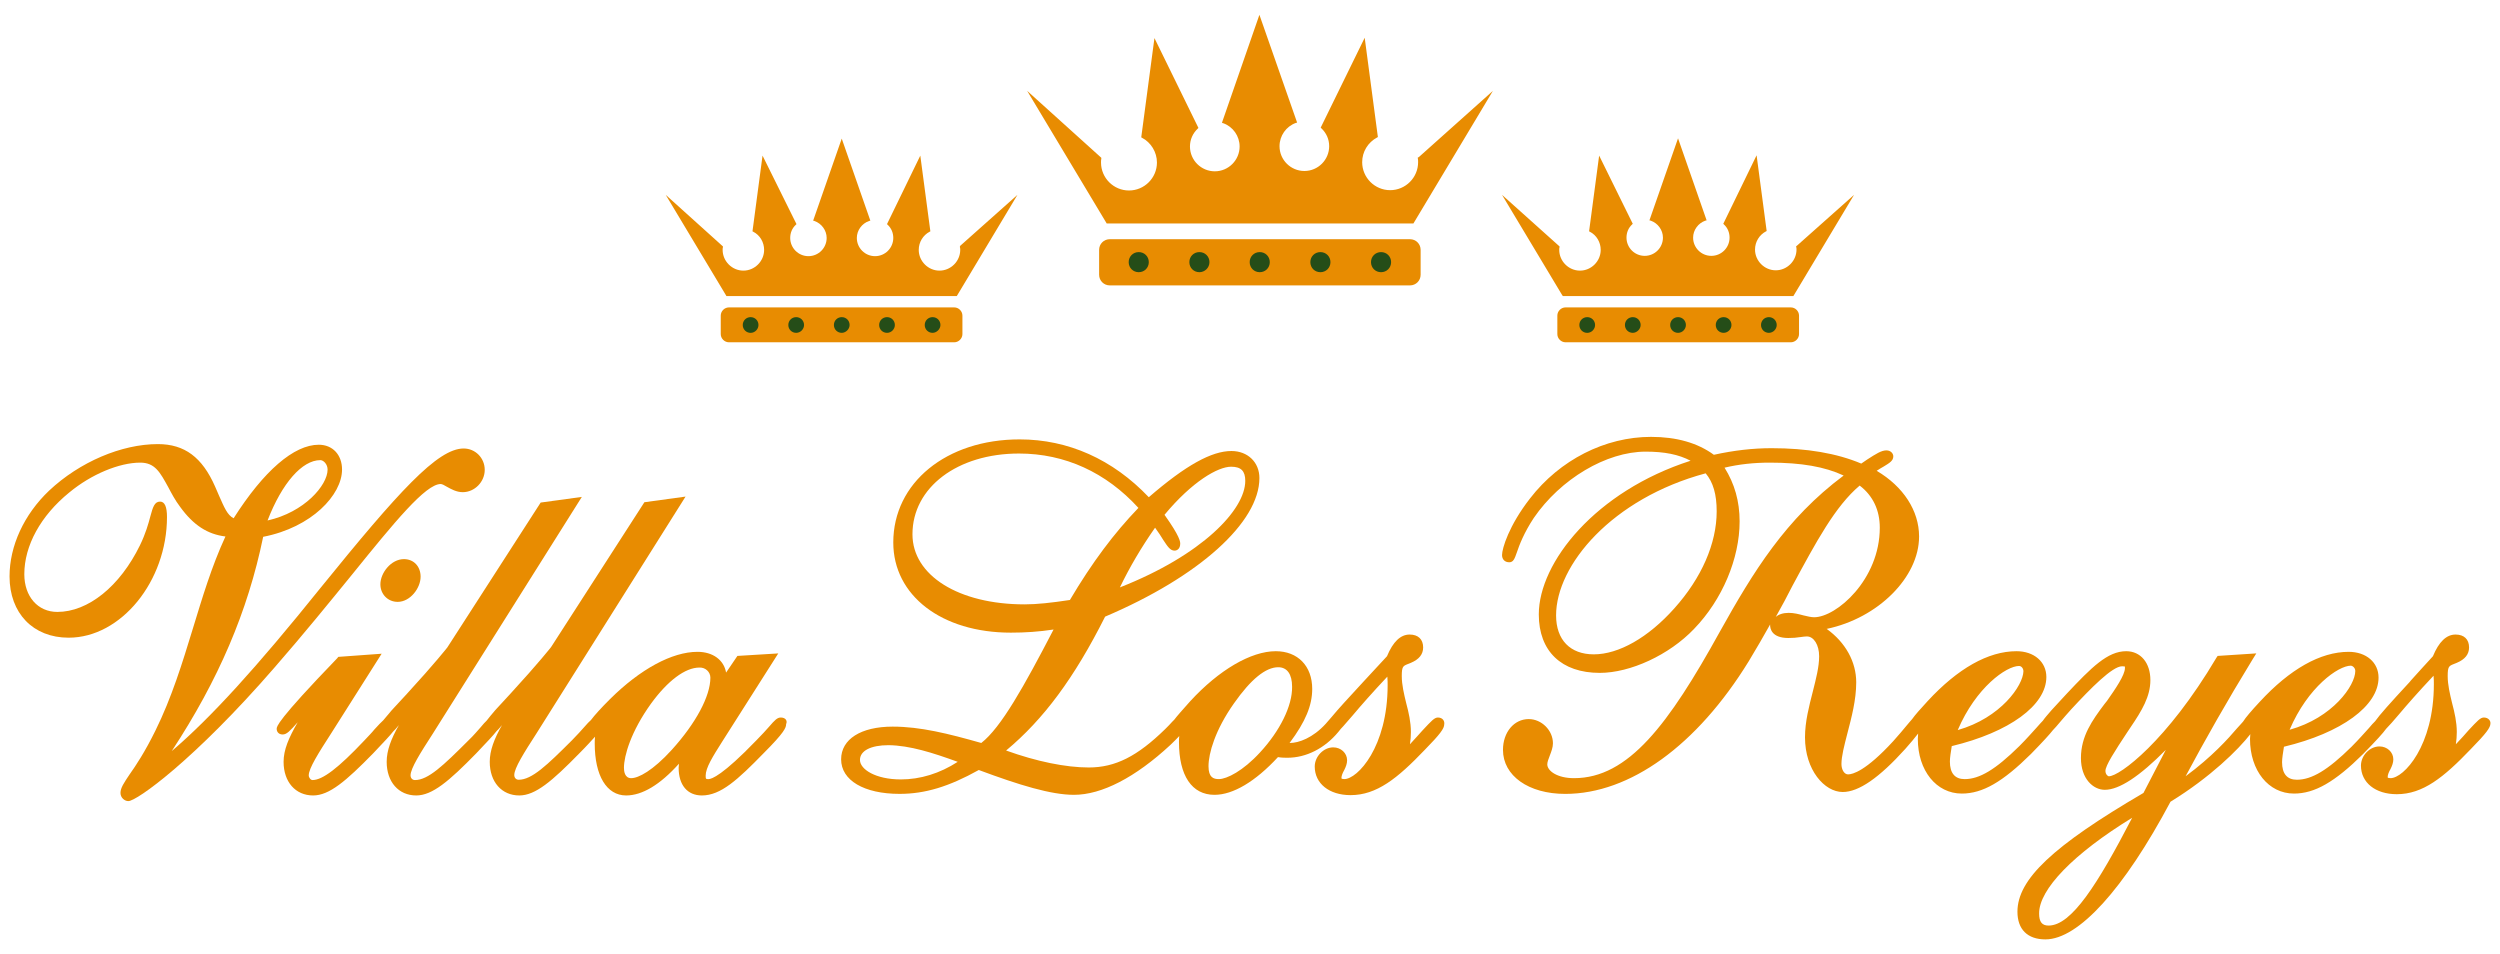 <svg width="131" height="50" viewBox="0 0 131 50" fill="none" xmlns="http://www.w3.org/2000/svg">
<path d="M23.094 25.362C23.16 25.362 23.292 25.428 23.423 25.51C23.637 25.626 23.917 25.79 24.247 25.79C24.873 25.79 25.4 25.247 25.4 24.621C25.4 23.995 24.905 23.501 24.296 23.501C22.929 23.501 20.887 25.758 16.803 30.797C13.427 34.996 11.056 37.598 8.997 39.36C11.451 35.622 12.983 32.048 13.79 28.129C16.342 27.635 17.923 25.922 17.923 24.605C17.923 23.831 17.429 23.304 16.704 23.304C15.403 23.304 13.823 24.671 12.242 27.157C11.912 26.993 11.748 26.581 11.484 25.988C11.418 25.84 11.352 25.675 11.27 25.494C10.595 23.962 9.673 23.271 8.273 23.271C6.363 23.271 4.172 24.209 2.575 25.708C1.257 26.96 0.5 28.606 0.5 30.204C0.5 32.131 1.735 33.415 3.596 33.415C6.346 33.415 8.75 30.451 8.75 27.091C8.75 26.564 8.635 26.284 8.388 26.284C8.092 26.284 8.009 26.581 7.878 27.058C7.779 27.437 7.631 27.964 7.334 28.573C6.28 30.731 4.617 32.065 3.003 32.065C1.982 32.065 1.274 31.258 1.274 30.089C1.274 28.59 2.13 27.026 3.629 25.807C4.782 24.852 6.247 24.242 7.351 24.242C8.125 24.242 8.388 24.753 8.816 25.527C8.981 25.84 9.179 26.219 9.442 26.564C10.134 27.52 10.875 27.997 11.813 28.112C11.089 29.677 10.595 31.34 10.101 32.954C9.557 34.733 8.997 36.56 8.141 38.29C7.598 39.393 7.12 40.118 6.791 40.579C6.494 41.023 6.313 41.287 6.313 41.55C6.313 41.797 6.527 41.978 6.725 41.978C7.169 41.978 10.183 39.821 14.383 34.98C15.963 33.168 17.281 31.538 18.45 30.105C20.673 27.355 22.304 25.362 23.094 25.362ZM14.02 27.273C14.778 25.313 15.832 24.111 16.787 24.111C16.951 24.111 17.166 24.325 17.166 24.605C17.166 25.428 15.947 26.844 14.02 27.273Z" fill="#E88C01"/>
<path d="M19.932 30.616C19.932 31.142 20.328 31.538 20.838 31.538C21.497 31.538 22.04 30.813 22.04 30.22C22.04 29.677 21.678 29.298 21.167 29.298C20.492 29.298 19.932 30.023 19.932 30.616Z" fill="#E88C01"/>
<path d="M40.913 37.598C40.731 37.598 40.6 37.73 40.303 38.076C40.139 38.257 39.925 38.504 39.628 38.8C37.866 40.628 37.29 40.826 37.125 40.826C36.993 40.826 36.977 40.826 36.977 40.645C36.977 40.233 37.339 39.657 37.85 38.85L40.781 34.239L38.64 34.37L38.047 35.243C37.932 34.584 37.356 34.156 36.549 34.156C35.215 34.156 33.551 35.062 31.971 36.627C31.493 37.104 31.164 37.466 30.966 37.73C30.867 37.812 30.768 37.927 30.62 38.092C30.456 38.273 30.258 38.504 29.978 38.784C28.66 40.101 27.87 40.859 27.178 40.859C27.047 40.859 26.948 40.76 26.948 40.612C26.948 40.249 27.458 39.443 28.117 38.422L35.923 26.021L33.766 26.317L28.875 33.909C28.875 33.909 28.232 34.733 26.75 36.346L25.96 37.203C25.762 37.433 25.614 37.614 25.499 37.763C25.416 37.845 25.317 37.944 25.186 38.109C25.021 38.29 24.823 38.537 24.544 38.8C23.226 40.118 22.436 40.875 21.744 40.875C21.612 40.875 21.513 40.776 21.513 40.628C21.513 40.266 22.024 39.459 22.683 38.438L30.488 26.038L28.331 26.334L23.44 33.926C23.44 33.926 22.798 34.749 21.316 36.363L20.525 37.219C20.311 37.466 20.18 37.631 20.081 37.746C19.965 37.845 19.834 37.993 19.619 38.224C19.488 38.389 19.307 38.57 19.093 38.8C17.726 40.249 16.902 40.875 16.375 40.875C16.276 40.875 16.178 40.743 16.178 40.628C16.178 40.266 16.688 39.459 17.347 38.438L19.998 34.255L17.726 34.42L17.676 34.486C14.498 37.779 14.498 38.076 14.498 38.191C14.498 38.339 14.597 38.487 14.811 38.487C15.025 38.487 15.19 38.306 15.601 37.845C15.124 38.669 14.86 39.294 14.86 39.92C14.86 40.974 15.486 41.682 16.408 41.682C17.248 41.682 18.121 40.941 19.554 39.475C20.146 38.85 20.443 38.537 20.608 38.323C20.69 38.24 20.789 38.142 20.904 37.993C20.492 38.718 20.262 39.327 20.262 39.92C20.262 40.974 20.888 41.682 21.81 41.682C22.65 41.682 23.523 40.941 24.955 39.475C25.548 38.85 25.845 38.537 26.009 38.323C26.091 38.24 26.19 38.142 26.306 37.993C25.894 38.718 25.663 39.327 25.663 39.92C25.663 40.974 26.289 41.682 27.211 41.682C28.051 41.682 28.924 40.941 30.357 39.475C30.752 39.08 30.999 38.8 31.18 38.603C31.164 38.718 31.164 38.85 31.164 38.965C31.164 40.645 31.789 41.682 32.81 41.682C33.65 41.682 34.589 41.122 35.577 40.019C35.577 40.101 35.561 40.167 35.561 40.233C35.561 41.139 36.022 41.682 36.779 41.682C37.767 41.682 38.657 40.859 40.007 39.475C41.11 38.372 41.193 38.125 41.193 37.944C41.275 37.763 41.16 37.598 40.913 37.598ZM37.224 35.507C37.224 36.478 36.466 37.895 35.198 39.294C34.21 40.381 33.453 40.776 33.074 40.776C32.728 40.776 32.695 40.398 32.695 40.233C32.695 39.607 33.057 38.339 34.111 36.873C34.984 35.671 35.906 34.98 36.648 34.98C36.96 34.963 37.224 35.21 37.224 35.507Z" fill="#E88C01"/>
<path d="M75.347 37.598C75.166 37.598 75.018 37.762 74.54 38.273C74.359 38.471 74.145 38.718 73.882 38.998C73.915 38.783 73.931 38.569 73.931 38.355C73.931 37.845 73.816 37.334 73.684 36.84C73.569 36.363 73.453 35.885 73.453 35.424C73.453 34.93 73.519 34.897 73.766 34.798C73.816 34.782 73.882 34.749 73.931 34.732C74.359 34.551 74.573 34.288 74.573 33.925C74.573 33.497 74.31 33.25 73.865 33.25C73.388 33.25 72.992 33.629 72.679 34.386C72.218 34.88 71.807 35.325 71.444 35.72C70.621 36.61 70.094 37.186 69.797 37.548L69.468 37.927C68.793 38.668 68.052 38.932 67.591 38.932H67.574C68.414 37.812 68.76 36.956 68.76 36.099C68.76 34.897 68.002 34.123 66.85 34.123C65.549 34.123 63.869 35.111 62.37 36.741C61.959 37.203 61.679 37.515 61.531 37.713L61.432 37.812C61.333 37.927 61.201 38.059 61.053 38.207C59.604 39.623 58.451 40.216 57.051 40.216C55.849 40.216 54.318 39.903 52.72 39.327C54.68 37.697 56.294 35.523 57.908 32.312C62.831 30.22 65.993 27.371 65.993 25.049C65.993 24.226 65.384 23.633 64.528 23.633C63.49 23.633 62.14 24.374 60.197 26.054C58.303 24.061 55.964 23.024 53.428 23.024C49.591 23.024 46.808 25.296 46.808 28.425C46.808 31.208 49.344 33.151 52.967 33.151C53.725 33.151 54.449 33.102 55.207 32.987C53.659 35.967 52.457 38.125 51.419 38.932C49.674 38.438 48.224 38.075 46.775 38.075C45.112 38.075 44.075 38.734 44.075 39.788C44.075 40.891 45.277 41.599 47.138 41.599C48.471 41.599 49.723 41.221 51.288 40.348C53.412 41.138 55.075 41.649 56.277 41.649C57.726 41.649 59.489 40.743 61.333 39.031C61.498 38.866 61.662 38.718 61.794 38.569C61.778 38.685 61.778 38.783 61.778 38.882C61.778 40.644 62.453 41.649 63.639 41.649C64.61 41.649 65.779 40.957 66.965 39.673C67.163 39.706 67.327 39.706 67.459 39.706C68.447 39.706 69.419 39.212 70.127 38.355L70.259 38.191C70.423 38.026 70.604 37.795 70.884 37.483C71.313 36.972 71.905 36.297 72.696 35.457C72.712 35.638 72.712 35.77 72.712 35.902C72.712 39.146 71.131 40.825 70.44 40.825C70.357 40.825 70.291 40.809 70.291 40.776C70.291 40.644 70.357 40.496 70.44 40.348C70.522 40.183 70.588 40.019 70.588 39.837C70.588 39.459 70.259 39.162 69.863 39.162C69.353 39.162 68.892 39.64 68.892 40.167C68.892 41.056 69.649 41.665 70.769 41.665C72.136 41.665 73.223 40.793 74.656 39.294C75.463 38.471 75.677 38.174 75.677 37.96C75.71 37.779 75.594 37.598 75.347 37.598ZM66.026 39.426C65.137 40.397 64.281 40.825 63.869 40.825C63.589 40.825 63.326 40.743 63.326 40.15C63.326 39.475 63.671 38.257 64.659 36.857C65.549 35.589 66.323 34.963 66.981 34.963C67.443 34.963 67.706 35.325 67.706 35.984C67.722 36.988 67.064 38.306 66.026 39.426ZM56.063 31.439C55.092 31.587 54.334 31.669 53.692 31.669C50.233 31.669 47.813 30.154 47.813 27.997C47.813 25.543 50.168 23.765 53.395 23.765C55.8 23.765 57.957 24.753 59.653 26.614C58.385 27.931 57.232 29.463 56.063 31.439ZM61.547 28.853C61.679 28.853 61.843 28.754 61.843 28.491C61.843 28.392 61.843 28.129 61.02 26.976C62.469 25.23 63.82 24.456 64.511 24.456C65.038 24.456 65.252 24.687 65.252 25.197C65.252 26.712 62.996 29.084 58.682 30.78C59.209 29.693 59.801 28.689 60.526 27.651C60.707 27.898 60.855 28.129 60.954 28.293C61.185 28.639 61.316 28.853 61.547 28.853ZM50.184 39.92C49.245 40.529 48.224 40.842 47.203 40.842C45.886 40.842 45.062 40.315 45.062 39.821C45.062 39.343 45.623 39.047 46.561 39.047C47.681 39.063 48.867 39.442 50.184 39.92Z" fill="#E88C01"/>
<path d="M130.153 37.598C129.972 37.598 129.823 37.763 129.346 38.273C129.181 38.471 128.951 38.718 128.687 38.998C128.72 38.783 128.736 38.569 128.736 38.355C128.736 37.845 128.621 37.334 128.489 36.84C128.374 36.363 128.259 35.885 128.259 35.424C128.259 34.93 128.325 34.897 128.572 34.798C128.621 34.782 128.687 34.749 128.736 34.732C129.165 34.551 129.379 34.288 129.379 33.925C129.379 33.497 129.115 33.25 128.671 33.25C128.193 33.25 127.798 33.629 127.485 34.387C127.057 34.848 126.678 35.276 126.332 35.655L126.266 35.737C125.229 36.857 124.685 37.466 124.455 37.795C124.372 37.878 124.257 37.993 124.125 38.158C123.911 38.388 123.631 38.718 123.22 39.129C121.968 40.364 121.128 40.858 120.354 40.858C119.844 40.858 119.58 40.546 119.58 39.936C119.58 39.739 119.63 39.442 119.679 39.129C122.693 38.405 124.636 36.989 124.636 35.506C124.636 34.716 123.994 34.156 123.071 34.156C121.589 34.156 119.992 35.062 118.411 36.774C117.966 37.252 117.67 37.598 117.538 37.812C117.456 37.894 117.357 38.026 117.225 38.158C116.764 38.701 115.908 39.656 114.525 40.677C115.546 38.767 116.715 36.709 118.016 34.584L118.23 34.238L116.204 34.37L116.138 34.469C113.553 38.833 111.066 40.677 110.506 40.677C110.44 40.677 110.325 40.562 110.325 40.397C110.325 40.117 110.803 39.376 111.478 38.355L111.643 38.108C112.235 37.236 112.68 36.495 112.68 35.638C112.68 34.732 112.17 34.123 111.412 34.123C110.44 34.123 109.601 34.963 108.3 36.346L107.509 37.203C107.312 37.433 107.147 37.614 107.048 37.763C106.966 37.845 106.867 37.96 106.719 38.125C106.505 38.355 106.225 38.685 105.813 39.096C104.561 40.331 103.722 40.826 102.948 40.826C102.437 40.826 102.174 40.513 102.174 39.903C102.174 39.706 102.223 39.409 102.272 39.096C105.286 38.372 107.229 36.956 107.229 35.474C107.229 34.683 106.587 34.123 105.665 34.123C104.183 34.123 102.585 35.029 101.004 36.742C100.626 37.153 100.346 37.466 100.197 37.68C100.115 37.763 100.033 37.878 99.901 38.026C99.736 38.224 99.506 38.504 99.209 38.833C97.76 40.414 97.069 40.578 96.838 40.578C96.64 40.578 96.492 40.331 96.492 40.035C96.492 39.623 96.64 39.063 96.805 38.421C97.019 37.598 97.266 36.676 97.266 35.753C97.266 34.683 96.706 33.662 95.718 32.954C98.402 32.394 100.56 30.253 100.56 28.112C100.56 26.762 99.736 25.494 98.337 24.67C98.485 24.572 98.6 24.506 98.715 24.44C99.012 24.259 99.209 24.143 99.209 23.913C99.209 23.765 99.078 23.6 98.847 23.6C98.584 23.6 98.304 23.781 97.842 24.078C97.744 24.143 97.645 24.209 97.53 24.292C96.245 23.748 94.664 23.485 92.836 23.485C91.848 23.485 90.86 23.6 89.806 23.831C88.95 23.205 87.846 22.892 86.513 22.892C84.108 22.892 81.737 24.094 80.172 26.12C79.069 27.536 78.707 28.738 78.707 29.084C78.707 29.314 78.855 29.463 79.085 29.463C79.299 29.463 79.365 29.282 79.481 28.952C79.612 28.557 79.859 27.915 80.37 27.141C81.77 25.099 84.174 23.666 86.233 23.666C87.221 23.666 87.962 23.814 88.587 24.143C83.614 25.741 80.633 29.463 80.633 32.196C80.633 34.123 81.819 35.259 83.828 35.259C85.426 35.259 87.468 34.321 88.769 32.954C90.251 31.422 91.156 29.265 91.156 27.322C91.156 26.268 90.893 25.346 90.366 24.506C91.124 24.325 91.914 24.242 92.737 24.242C94.384 24.242 95.619 24.456 96.607 24.918C93.561 27.19 91.865 29.973 90.119 33.102C87.435 37.96 85.327 40.776 82.478 40.776C81.605 40.776 81.078 40.397 81.078 40.052C81.078 39.92 81.144 39.772 81.21 39.59C81.292 39.376 81.374 39.162 81.374 38.948C81.374 38.273 80.782 37.68 80.106 37.68C79.332 37.68 78.756 38.372 78.756 39.294C78.756 40.644 80.09 41.6 82.017 41.6C85.409 41.6 88.917 39.063 91.634 34.65C92.029 33.991 92.408 33.349 92.754 32.723C92.754 32.74 92.754 32.74 92.754 32.756C92.754 32.921 92.82 33.431 93.709 33.431C93.939 33.431 94.154 33.415 94.351 33.382C94.483 33.366 94.582 33.349 94.681 33.349C95.043 33.349 95.323 33.794 95.323 34.387C95.323 34.947 95.158 35.572 94.993 36.231C94.796 37.005 94.582 37.812 94.582 38.635C94.582 40.348 95.603 41.501 96.558 41.501C97.398 41.501 98.468 40.76 99.835 39.245C100.115 38.932 100.346 38.652 100.51 38.438C100.51 38.536 100.494 38.619 100.494 38.718C100.494 40.381 101.465 41.583 102.799 41.583C103.886 41.583 104.94 40.974 106.422 39.508C107.081 38.833 107.394 38.487 107.575 38.257C107.674 38.158 107.789 38.026 107.954 37.828C108.102 37.647 108.3 37.433 108.53 37.17C109.568 36.05 110.688 34.913 111.198 34.913C111.313 34.913 111.346 34.93 111.346 34.93C111.346 34.947 111.346 34.996 111.346 35.012C111.346 35.375 110.836 36.116 110.408 36.725L110.276 36.89C109.634 37.746 109.041 38.569 109.041 39.722C109.041 40.809 109.683 41.386 110.292 41.386C111.05 41.386 112.12 40.677 113.487 39.294L112.318 41.55C107.559 44.333 105.714 46.079 105.714 47.775C105.714 48.697 106.241 49.224 107.18 49.224C108.909 49.224 111.297 46.589 113.734 42.011C115.826 40.727 117.291 39.278 117.917 38.471C117.917 38.553 117.9 38.635 117.9 38.718C117.9 40.381 118.872 41.583 120.206 41.583C121.293 41.583 122.347 40.974 123.829 39.508C124.537 38.783 124.866 38.421 125.031 38.191C125.196 38.026 125.41 37.779 125.706 37.433C126.134 36.923 126.727 36.248 127.518 35.408C127.534 35.589 127.534 35.721 127.534 35.852C127.534 39.096 125.953 40.776 125.262 40.776C125.179 40.776 125.113 40.76 125.113 40.727C125.113 40.595 125.179 40.447 125.262 40.299C125.344 40.134 125.41 39.969 125.41 39.788C125.41 39.409 125.081 39.113 124.685 39.113C124.175 39.113 123.714 39.59 123.714 40.117C123.714 41.007 124.471 41.616 125.591 41.616C126.958 41.616 128.045 40.743 129.477 39.245C130.284 38.421 130.499 38.125 130.499 37.911C130.515 37.779 130.4 37.598 130.153 37.598ZM123.417 35.161C123.417 35.918 122.232 37.614 119.975 38.24C120.931 36 122.528 34.881 123.187 34.881C123.302 34.897 123.417 35.012 123.417 35.161ZM102.585 38.257C103.54 36.017 105.138 34.897 105.796 34.897C105.928 34.897 106.027 35.029 106.027 35.177C106.011 35.918 104.841 37.614 102.585 38.257ZM97.447 25.444C98.139 25.971 98.501 26.729 98.501 27.651C98.501 30.368 96.229 32.344 95.059 32.344C94.895 32.344 94.713 32.295 94.499 32.246C94.252 32.18 94.005 32.114 93.725 32.114C93.429 32.114 93.198 32.196 93.05 32.328C93.363 31.768 93.66 31.225 93.923 30.698C95.175 28.376 96.163 26.531 97.447 25.444ZM89.954 26.795C89.954 28.475 89.164 30.286 87.731 31.883C86.364 33.415 84.816 34.288 83.515 34.288C82.28 34.288 81.539 33.53 81.539 32.246C81.539 29.611 84.47 26.12 89.378 24.802C89.773 25.28 89.954 25.905 89.954 26.795ZM111.725 42.851C109.913 46.342 108.547 48.5 107.344 48.5C106.999 48.5 106.85 48.302 106.85 47.874C106.834 46.606 108.662 44.728 111.725 42.851Z" fill="#E88C01"/>
<path d="M93.841 16.108H82.033C81.802 16.108 81.605 16.305 81.605 16.536V17.508C81.605 17.738 81.802 17.936 82.033 17.936H93.841C94.071 17.936 94.269 17.738 94.269 17.508V16.536C94.269 16.305 94.071 16.108 93.841 16.108Z" fill="#E88C01"/>
<path d="M74.293 8.252V8.285C74.309 8.368 74.309 8.434 74.309 8.499C74.309 9.306 73.651 9.965 72.844 9.965C72.037 9.965 71.378 9.306 71.378 8.499C71.378 7.956 71.674 7.462 72.169 7.198L72.201 7.182L71.51 1.978L69.204 6.688L69.237 6.721C69.501 6.968 69.649 7.297 69.649 7.66C69.649 8.368 69.073 8.96 68.348 8.96C67.64 8.96 67.047 8.384 67.047 7.66C67.047 7.116 67.393 6.622 67.903 6.441L67.969 6.424L65.993 0.776L64.05 6.375L64.033 6.441L64.099 6.457C64.61 6.638 64.956 7.133 64.956 7.676C64.956 8.384 64.379 8.977 63.655 8.977C62.947 8.977 62.354 8.401 62.354 7.676C62.354 7.314 62.502 6.984 62.765 6.737L62.798 6.704L60.493 1.995L59.801 7.198L59.834 7.215C60.312 7.462 60.624 7.972 60.624 8.516C60.624 9.323 59.966 9.982 59.159 9.982C58.352 9.982 57.693 9.323 57.693 8.516C57.693 8.45 57.693 8.384 57.71 8.302V8.269L53.823 4.761L57.973 11.678L57.99 11.711H74.062L78.229 4.761L74.342 8.236L74.293 8.252Z" fill="#E88C01"/>
<path d="M73.881 12.534H58.154C57.841 12.534 57.594 12.781 57.594 13.094V14.395C57.594 14.708 57.841 14.955 58.154 14.955H73.881C74.194 14.955 74.441 14.708 74.441 14.395V13.094C74.441 12.781 74.194 12.534 73.881 12.534Z" fill="#E88C01"/>
<path d="M81.901 15.515H93.972L97.151 10.212L94.153 12.88L94.121 12.896V12.929C94.137 12.995 94.137 13.044 94.137 13.077C94.137 13.67 93.643 14.164 93.05 14.164C92.457 14.164 91.963 13.67 91.963 13.077C91.963 12.666 92.194 12.303 92.54 12.122L92.573 12.106L92.046 8.137L90.3 11.727L90.333 11.76C90.531 11.941 90.629 12.188 90.629 12.452C90.629 12.979 90.201 13.407 89.674 13.407C89.147 13.407 88.719 12.979 88.719 12.452C88.719 12.056 88.983 11.694 89.361 11.562L89.427 11.546L87.929 7.248L86.43 11.546L86.496 11.562C86.875 11.694 87.138 12.056 87.138 12.452C87.138 12.979 86.71 13.407 86.183 13.407C85.656 13.407 85.228 12.979 85.228 12.452C85.228 12.188 85.327 11.941 85.524 11.76L85.557 11.727L83.795 8.153L83.268 12.122L83.301 12.139C83.663 12.32 83.877 12.699 83.877 13.094C83.877 13.687 83.383 14.181 82.791 14.181C82.198 14.181 81.704 13.687 81.704 13.094C81.704 13.044 81.704 12.995 81.72 12.946V12.913L78.707 10.212L81.868 15.482L81.901 15.515Z" fill="#E88C01"/>
<path d="M50.299 12.913V12.946C50.316 12.995 50.316 13.061 50.316 13.094C50.316 13.687 49.822 14.181 49.229 14.181C48.636 14.181 48.142 13.687 48.142 13.094C48.142 12.682 48.373 12.32 48.718 12.139L48.751 12.122L48.224 8.154L46.479 11.744L46.512 11.777C46.709 11.958 46.808 12.205 46.808 12.468C46.808 12.995 46.38 13.423 45.853 13.423C45.326 13.423 44.898 12.995 44.898 12.468C44.898 12.073 45.161 11.711 45.54 11.579L45.606 11.562L44.107 7.264L42.609 11.562L42.675 11.579C43.053 11.711 43.317 12.073 43.317 12.468C43.317 12.995 42.889 13.423 42.362 13.423C41.835 13.423 41.407 12.995 41.407 12.468C41.407 12.205 41.505 11.958 41.703 11.777L41.736 11.744L39.957 8.154L39.43 12.122L39.463 12.139C39.826 12.32 40.04 12.699 40.04 13.094C40.04 13.687 39.546 14.181 38.953 14.181C38.36 14.181 37.866 13.687 37.866 13.094C37.866 13.045 37.866 12.995 37.882 12.946V12.913L34.885 10.212L38.047 15.482L38.064 15.515H50.135L53.313 10.212L50.316 12.88L50.299 12.913Z" fill="#E88C01"/>
<path d="M50.003 16.108H38.195C37.965 16.108 37.767 16.305 37.767 16.536V17.508C37.767 17.738 37.965 17.936 38.195 17.936H50.003C50.233 17.936 50.431 17.738 50.431 17.508V16.536C50.431 16.305 50.233 16.108 50.003 16.108Z" fill="#E88C01"/>
<path d="M59.67 14.197C59.407 14.197 59.209 13.983 59.209 13.736C59.209 13.473 59.423 13.275 59.67 13.275C59.934 13.275 60.131 13.489 60.131 13.736C60.131 14 59.917 14.197 59.67 14.197Z" fill="#254D18"/>
<path d="M59.67 14.263C59.374 14.263 59.143 14.033 59.143 13.736C59.143 13.44 59.374 13.21 59.67 13.21C59.966 13.21 60.197 13.44 60.197 13.736C60.197 14.033 59.966 14.263 59.67 14.263ZM59.67 13.341C59.456 13.341 59.275 13.522 59.275 13.736C59.275 13.95 59.456 14.132 59.67 14.132C59.884 14.132 60.065 13.95 60.065 13.736C60.065 13.522 59.884 13.341 59.67 13.341Z" fill="#254D18"/>
<path d="M62.848 14.197C62.585 14.197 62.387 13.983 62.387 13.736C62.387 13.473 62.601 13.275 62.848 13.275C63.112 13.275 63.309 13.489 63.309 13.736C63.309 14 63.095 14.197 62.848 14.197Z" fill="#254D18"/>
<path d="M62.849 14.263C62.552 14.263 62.322 14.033 62.322 13.736C62.322 13.44 62.552 13.21 62.849 13.21C63.145 13.21 63.376 13.44 63.376 13.736C63.376 14.033 63.129 14.263 62.849 14.263ZM62.849 13.341C62.634 13.341 62.453 13.522 62.453 13.736C62.453 13.95 62.634 14.132 62.849 14.132C63.063 14.132 63.244 13.95 63.244 13.736C63.244 13.522 63.063 13.341 62.849 13.341Z" fill="#254D18"/>
<path d="M66.011 14.197C65.747 14.197 65.549 13.983 65.549 13.736C65.549 13.473 65.764 13.275 66.011 13.275C66.274 13.275 66.472 13.489 66.472 13.736C66.488 14 66.274 14.197 66.011 14.197Z" fill="#254D18"/>
<path d="M66.01 14.263C65.714 14.263 65.483 14.033 65.483 13.736C65.483 13.44 65.714 13.21 66.01 13.21C66.307 13.21 66.537 13.44 66.537 13.736C66.537 14.033 66.307 14.263 66.01 14.263ZM66.01 13.341C65.796 13.341 65.615 13.522 65.615 13.736C65.615 13.95 65.796 14.132 66.01 14.132C66.225 14.132 66.406 13.95 66.406 13.736C66.422 13.522 66.241 13.341 66.01 13.341Z" fill="#254D18"/>
<path d="M69.188 14.197C68.925 14.197 68.727 13.983 68.727 13.736C68.727 13.473 68.941 13.275 69.188 13.275C69.435 13.275 69.65 13.489 69.65 13.736C69.65 14 69.452 14.197 69.188 14.197Z" fill="#254D18"/>
<path d="M69.189 14.263C68.892 14.263 68.662 14.033 68.662 13.736C68.662 13.44 68.892 13.21 69.189 13.21C69.485 13.21 69.716 13.44 69.716 13.736C69.716 14.033 69.485 14.263 69.189 14.263ZM69.189 13.341C68.975 13.341 68.793 13.522 68.793 13.736C68.793 13.95 68.975 14.132 69.189 14.132C69.403 14.132 69.584 13.95 69.584 13.736C69.6 13.522 69.419 13.341 69.189 13.341Z" fill="#254D18"/>
<path d="M72.367 14.197C72.104 14.197 71.906 13.983 71.906 13.736C71.906 13.473 72.12 13.275 72.367 13.275C72.631 13.275 72.828 13.489 72.828 13.736C72.828 14 72.614 14.197 72.367 14.197Z" fill="#254D18"/>
<path d="M72.367 14.263C72.071 14.263 71.84 14.033 71.84 13.736C71.84 13.44 72.071 13.21 72.367 13.21C72.664 13.21 72.894 13.44 72.894 13.736C72.894 14.033 72.664 14.263 72.367 14.263ZM72.367 13.341C72.153 13.341 71.972 13.522 71.972 13.736C71.972 13.95 72.153 14.132 72.367 14.132C72.581 14.132 72.762 13.95 72.762 13.736C72.762 13.522 72.581 13.341 72.367 13.341Z" fill="#254D18"/>
<path d="M83.17 17.375C82.972 17.375 82.824 17.227 82.824 17.03C82.824 16.832 82.972 16.684 83.17 16.684C83.368 16.684 83.516 16.832 83.516 17.03C83.516 17.211 83.368 17.375 83.17 17.375Z" fill="#254D18"/>
<path d="M83.17 17.442C82.939 17.442 82.758 17.26 82.758 17.03C82.758 16.799 82.939 16.618 83.17 16.618C83.4 16.618 83.582 16.799 83.582 17.03C83.582 17.244 83.4 17.442 83.17 17.442ZM83.17 16.733C83.005 16.733 82.89 16.865 82.89 17.013C82.89 17.162 83.022 17.293 83.17 17.293C83.335 17.293 83.45 17.162 83.45 17.013C83.45 16.865 83.335 16.733 83.17 16.733Z" fill="#254D18"/>
<path d="M85.558 17.375C85.36 17.375 85.212 17.227 85.212 17.029C85.212 16.832 85.36 16.684 85.558 16.684C85.756 16.684 85.904 16.832 85.904 17.029C85.904 17.21 85.739 17.375 85.558 17.375Z" fill="#254D18"/>
<path d="M85.558 17.441C85.327 17.441 85.146 17.26 85.146 17.03C85.146 16.799 85.327 16.618 85.558 16.618C85.788 16.618 85.97 16.799 85.97 17.03C85.97 17.244 85.772 17.441 85.558 17.441ZM85.558 16.733C85.393 16.733 85.278 16.865 85.278 17.013C85.278 17.161 85.41 17.293 85.558 17.293C85.722 17.293 85.838 17.161 85.838 17.013C85.838 16.865 85.706 16.733 85.558 16.733Z" fill="#254D18"/>
<path d="M87.929 17.375C87.731 17.375 87.583 17.227 87.583 17.029C87.583 16.832 87.731 16.684 87.929 16.684C88.127 16.684 88.275 16.832 88.275 17.029C88.275 17.21 88.127 17.375 87.929 17.375Z" fill="#254D18"/>
<path d="M87.929 17.441C87.699 17.441 87.517 17.26 87.517 17.03C87.517 16.799 87.699 16.618 87.929 16.618C88.16 16.618 88.341 16.799 88.341 17.03C88.341 17.244 88.16 17.441 87.929 17.441ZM87.929 16.733C87.764 16.733 87.649 16.865 87.649 17.013C87.649 17.161 87.781 17.293 87.929 17.293C88.077 17.293 88.209 17.161 88.209 17.013C88.209 16.865 88.094 16.733 87.929 16.733Z" fill="#254D18"/>
<path d="M90.317 17.375C90.12 17.375 89.971 17.227 89.971 17.029C89.971 16.832 90.12 16.684 90.317 16.684C90.515 16.684 90.663 16.832 90.663 17.029C90.663 17.21 90.515 17.375 90.317 17.375Z" fill="#254D18"/>
<path d="M90.317 17.441C90.087 17.441 89.906 17.26 89.906 17.03C89.906 16.799 90.087 16.618 90.317 16.618C90.548 16.618 90.729 16.799 90.729 17.03C90.729 17.244 90.548 17.441 90.317 17.441ZM90.317 16.733C90.153 16.733 90.037 16.865 90.037 17.013C90.037 17.161 90.169 17.293 90.317 17.293C90.465 17.293 90.597 17.161 90.597 17.013C90.597 16.865 90.465 16.733 90.317 16.733Z" fill="#254D18"/>
<path d="M92.689 17.375C92.491 17.375 92.343 17.227 92.343 17.029C92.343 16.832 92.491 16.684 92.689 16.684C92.886 16.684 93.035 16.832 93.035 17.029C93.051 17.21 92.886 17.375 92.689 17.375Z" fill="#254D18"/>
<path d="M92.689 17.441C92.458 17.441 92.277 17.26 92.277 17.03C92.277 16.799 92.458 16.618 92.689 16.618C92.919 16.618 93.1 16.799 93.1 17.03C93.1 17.244 92.919 17.441 92.689 17.441ZM92.689 16.733C92.524 16.733 92.409 16.865 92.409 17.013C92.409 17.161 92.54 17.293 92.689 17.293C92.853 17.293 92.969 17.161 92.969 17.013C92.969 16.865 92.853 16.733 92.689 16.733Z" fill="#254D18"/>
<path d="M39.332 17.375C39.135 17.375 38.986 17.227 38.986 17.03C38.986 16.832 39.135 16.684 39.332 16.684C39.53 16.684 39.678 16.832 39.678 17.03C39.694 17.211 39.53 17.375 39.332 17.375Z" fill="#254D18"/>
<path d="M39.332 17.442C39.102 17.442 38.92 17.26 38.92 17.03C38.92 16.799 39.102 16.618 39.332 16.618C39.563 16.618 39.744 16.799 39.744 17.03C39.744 17.244 39.563 17.442 39.332 17.442ZM39.332 16.733C39.167 16.733 39.052 16.865 39.052 17.013C39.052 17.162 39.184 17.293 39.332 17.293C39.497 17.293 39.612 17.162 39.612 17.013C39.612 16.865 39.497 16.733 39.332 16.733Z" fill="#254D18"/>
<path d="M41.72 17.375C41.523 17.375 41.374 17.227 41.374 17.029C41.374 16.832 41.523 16.684 41.72 16.684C41.918 16.684 42.066 16.832 42.066 17.029C42.066 17.21 41.918 17.375 41.72 17.375Z" fill="#254D18"/>
<path d="M41.72 17.441C41.489 17.441 41.308 17.26 41.308 17.03C41.308 16.799 41.489 16.618 41.72 16.618C41.95 16.618 42.132 16.799 42.132 17.03C42.132 17.244 41.95 17.441 41.72 17.441ZM41.72 16.733C41.555 16.733 41.44 16.865 41.44 17.013C41.44 17.161 41.572 17.293 41.72 17.293C41.885 17.293 42 17.161 42 17.013C42 16.865 41.885 16.733 41.72 16.733Z" fill="#254D18"/>
<path d="M44.108 17.375C43.91 17.375 43.762 17.227 43.762 17.029C43.762 16.832 43.91 16.684 44.108 16.684C44.306 16.684 44.454 16.832 44.454 17.029C44.454 17.21 44.289 17.375 44.108 17.375Z" fill="#254D18"/>
<path d="M44.108 17.441C43.877 17.441 43.696 17.26 43.696 17.03C43.696 16.799 43.877 16.618 44.108 16.618C44.339 16.618 44.52 16.799 44.52 17.03C44.52 17.244 44.322 17.441 44.108 17.441ZM44.108 16.733C43.943 16.733 43.828 16.865 43.828 17.013C43.828 17.161 43.96 17.293 44.108 17.293C44.273 17.293 44.388 17.161 44.388 17.013C44.388 16.865 44.256 16.733 44.108 16.733Z" fill="#254D18"/>
<path d="M46.48 17.375C46.282 17.375 46.134 17.227 46.134 17.029C46.134 16.832 46.282 16.684 46.48 16.684C46.677 16.684 46.825 16.832 46.825 17.029C46.825 17.21 46.677 17.375 46.48 17.375Z" fill="#254D18"/>
<path d="M46.48 17.441C46.249 17.441 46.068 17.26 46.068 17.03C46.068 16.799 46.249 16.618 46.48 16.618C46.71 16.618 46.891 16.799 46.891 17.03C46.891 17.244 46.71 17.441 46.48 17.441ZM46.48 16.733C46.315 16.733 46.2 16.865 46.2 17.013C46.2 17.161 46.331 17.293 46.48 17.293C46.644 17.293 46.76 17.161 46.76 17.013C46.76 16.865 46.644 16.733 46.48 16.733Z" fill="#254D18"/>
<path d="M48.867 17.375C48.67 17.375 48.521 17.227 48.521 17.029C48.521 16.832 48.67 16.684 48.867 16.684C49.065 16.684 49.213 16.832 49.213 17.029C49.213 17.21 49.048 17.375 48.867 17.375Z" fill="#254D18"/>
<path d="M48.867 17.441C48.637 17.441 48.456 17.26 48.456 17.03C48.456 16.799 48.637 16.618 48.867 16.618C49.098 16.618 49.279 16.799 49.279 17.03C49.279 17.244 49.081 17.441 48.867 17.441ZM48.867 16.733C48.703 16.733 48.587 16.865 48.587 17.013C48.587 17.161 48.719 17.293 48.867 17.293C49.032 17.293 49.147 17.161 49.147 17.013C49.147 16.865 49.016 16.733 48.867 16.733Z" fill="#254D18"/>
</svg>
